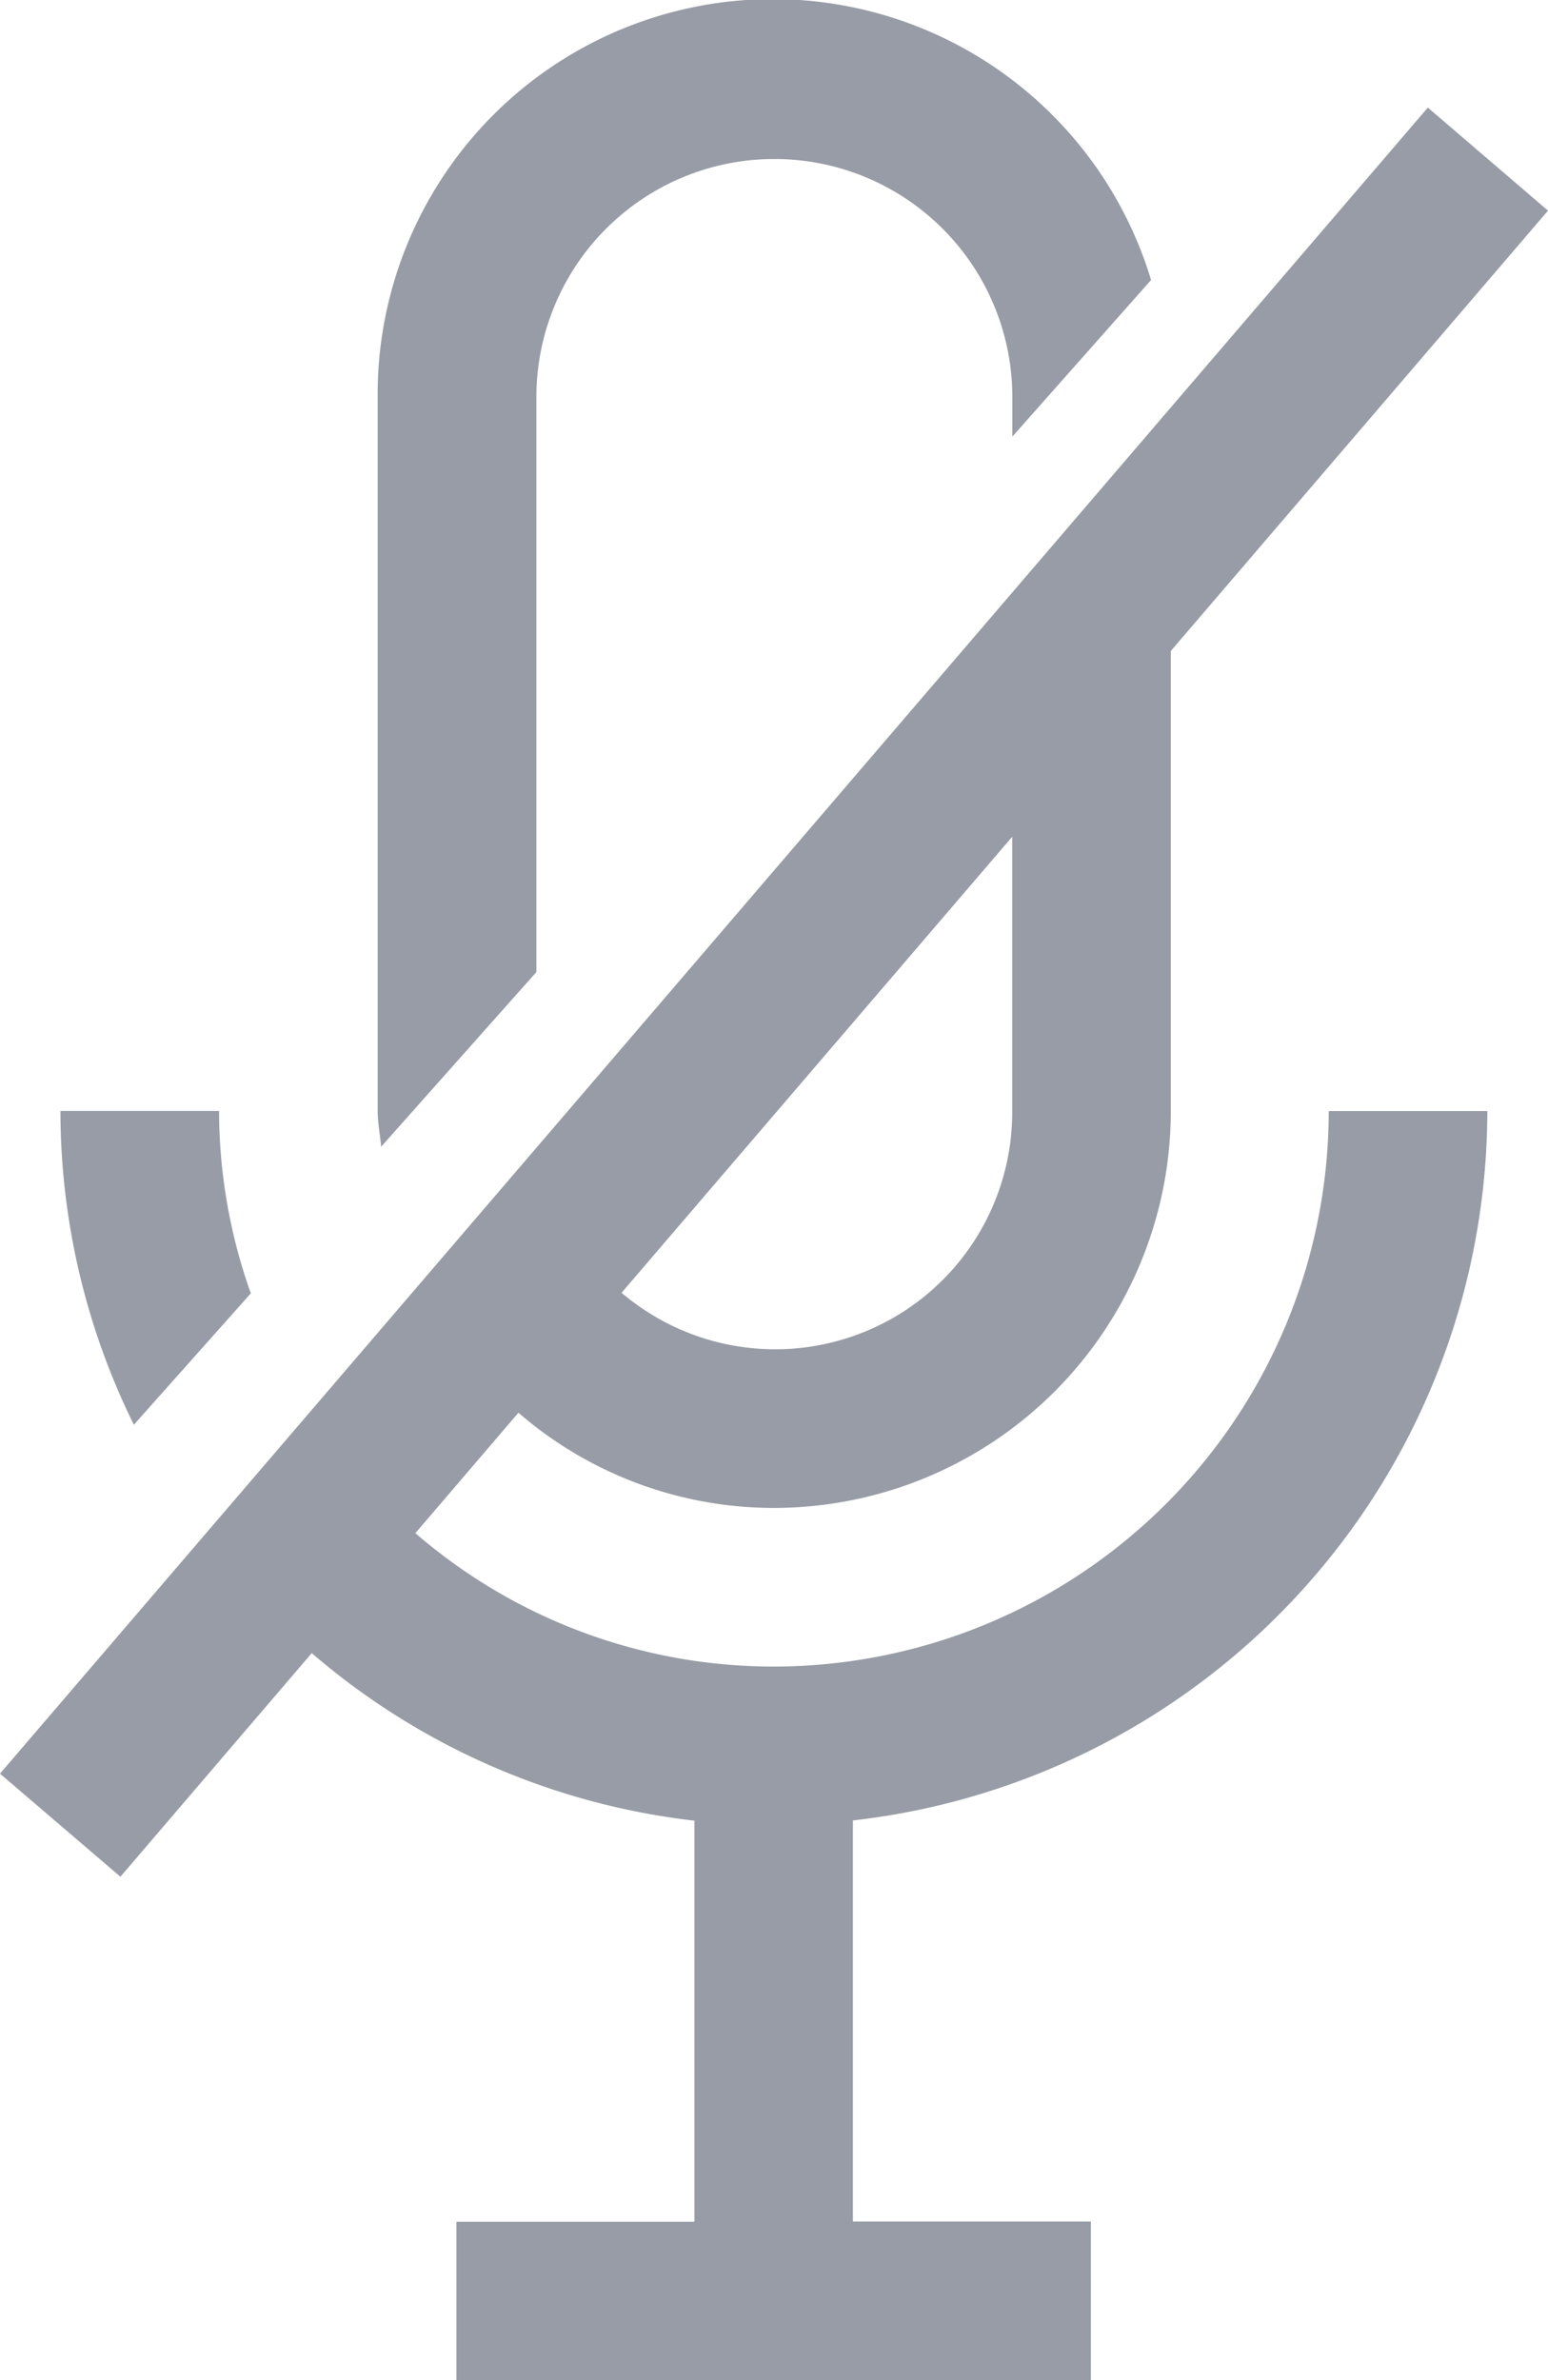 <svg xmlns="http://www.w3.org/2000/svg" width="13.01" height="20" viewBox="0 0 13.01 20">
  <g id="mute" transform="translate(0 0)">
    <path id="Path_2221" data-name="Path 2221" d="M106.307,50.7a4.6,4.6,0,0,1-3.016-1.121l.866-1.012a3.278,3.278,0,0,0,2.15.8,3.337,3.337,0,0,0,3.333-3.333V42.166l3.17-3.7L111.8,37.6l-12,14,1.012.866,1.608-1.879a5.972,5.972,0,0,0,3.216,1.408v3.37h-2V56.7h5.332V55.363h-2v-3.37a6.007,6.007,0,0,0,5.332-5.961h-1.333A4.668,4.668,0,0,1,106.307,50.7Zm2-4.666a1.992,1.992,0,0,1-3.283,1.525l3.283-3.832Z" transform="translate(-99.8 -36.696)" fill="#989ca6"/>
    <path id="Path_2222" data-name="Path 2222" d="M113.6,241.533a4.584,4.584,0,0,1-.267-1.533H112a5.964,5.964,0,0,0,.617,2.637Z" transform="translate(-111.492 -230.665)" fill="#989ca6"/>
    <path id="Path_2223" data-name="Path 2223" d="M177.333,24.061V19.229a2,2,0,0,1,4,0v.333l1.166-1.316a3.321,3.321,0,0,0-6.5.983v6c0,.1.021.2.029.3Z" transform="translate(-172.825 -15.893)" fill="#989ca6"/>
  </g>
</svg>
